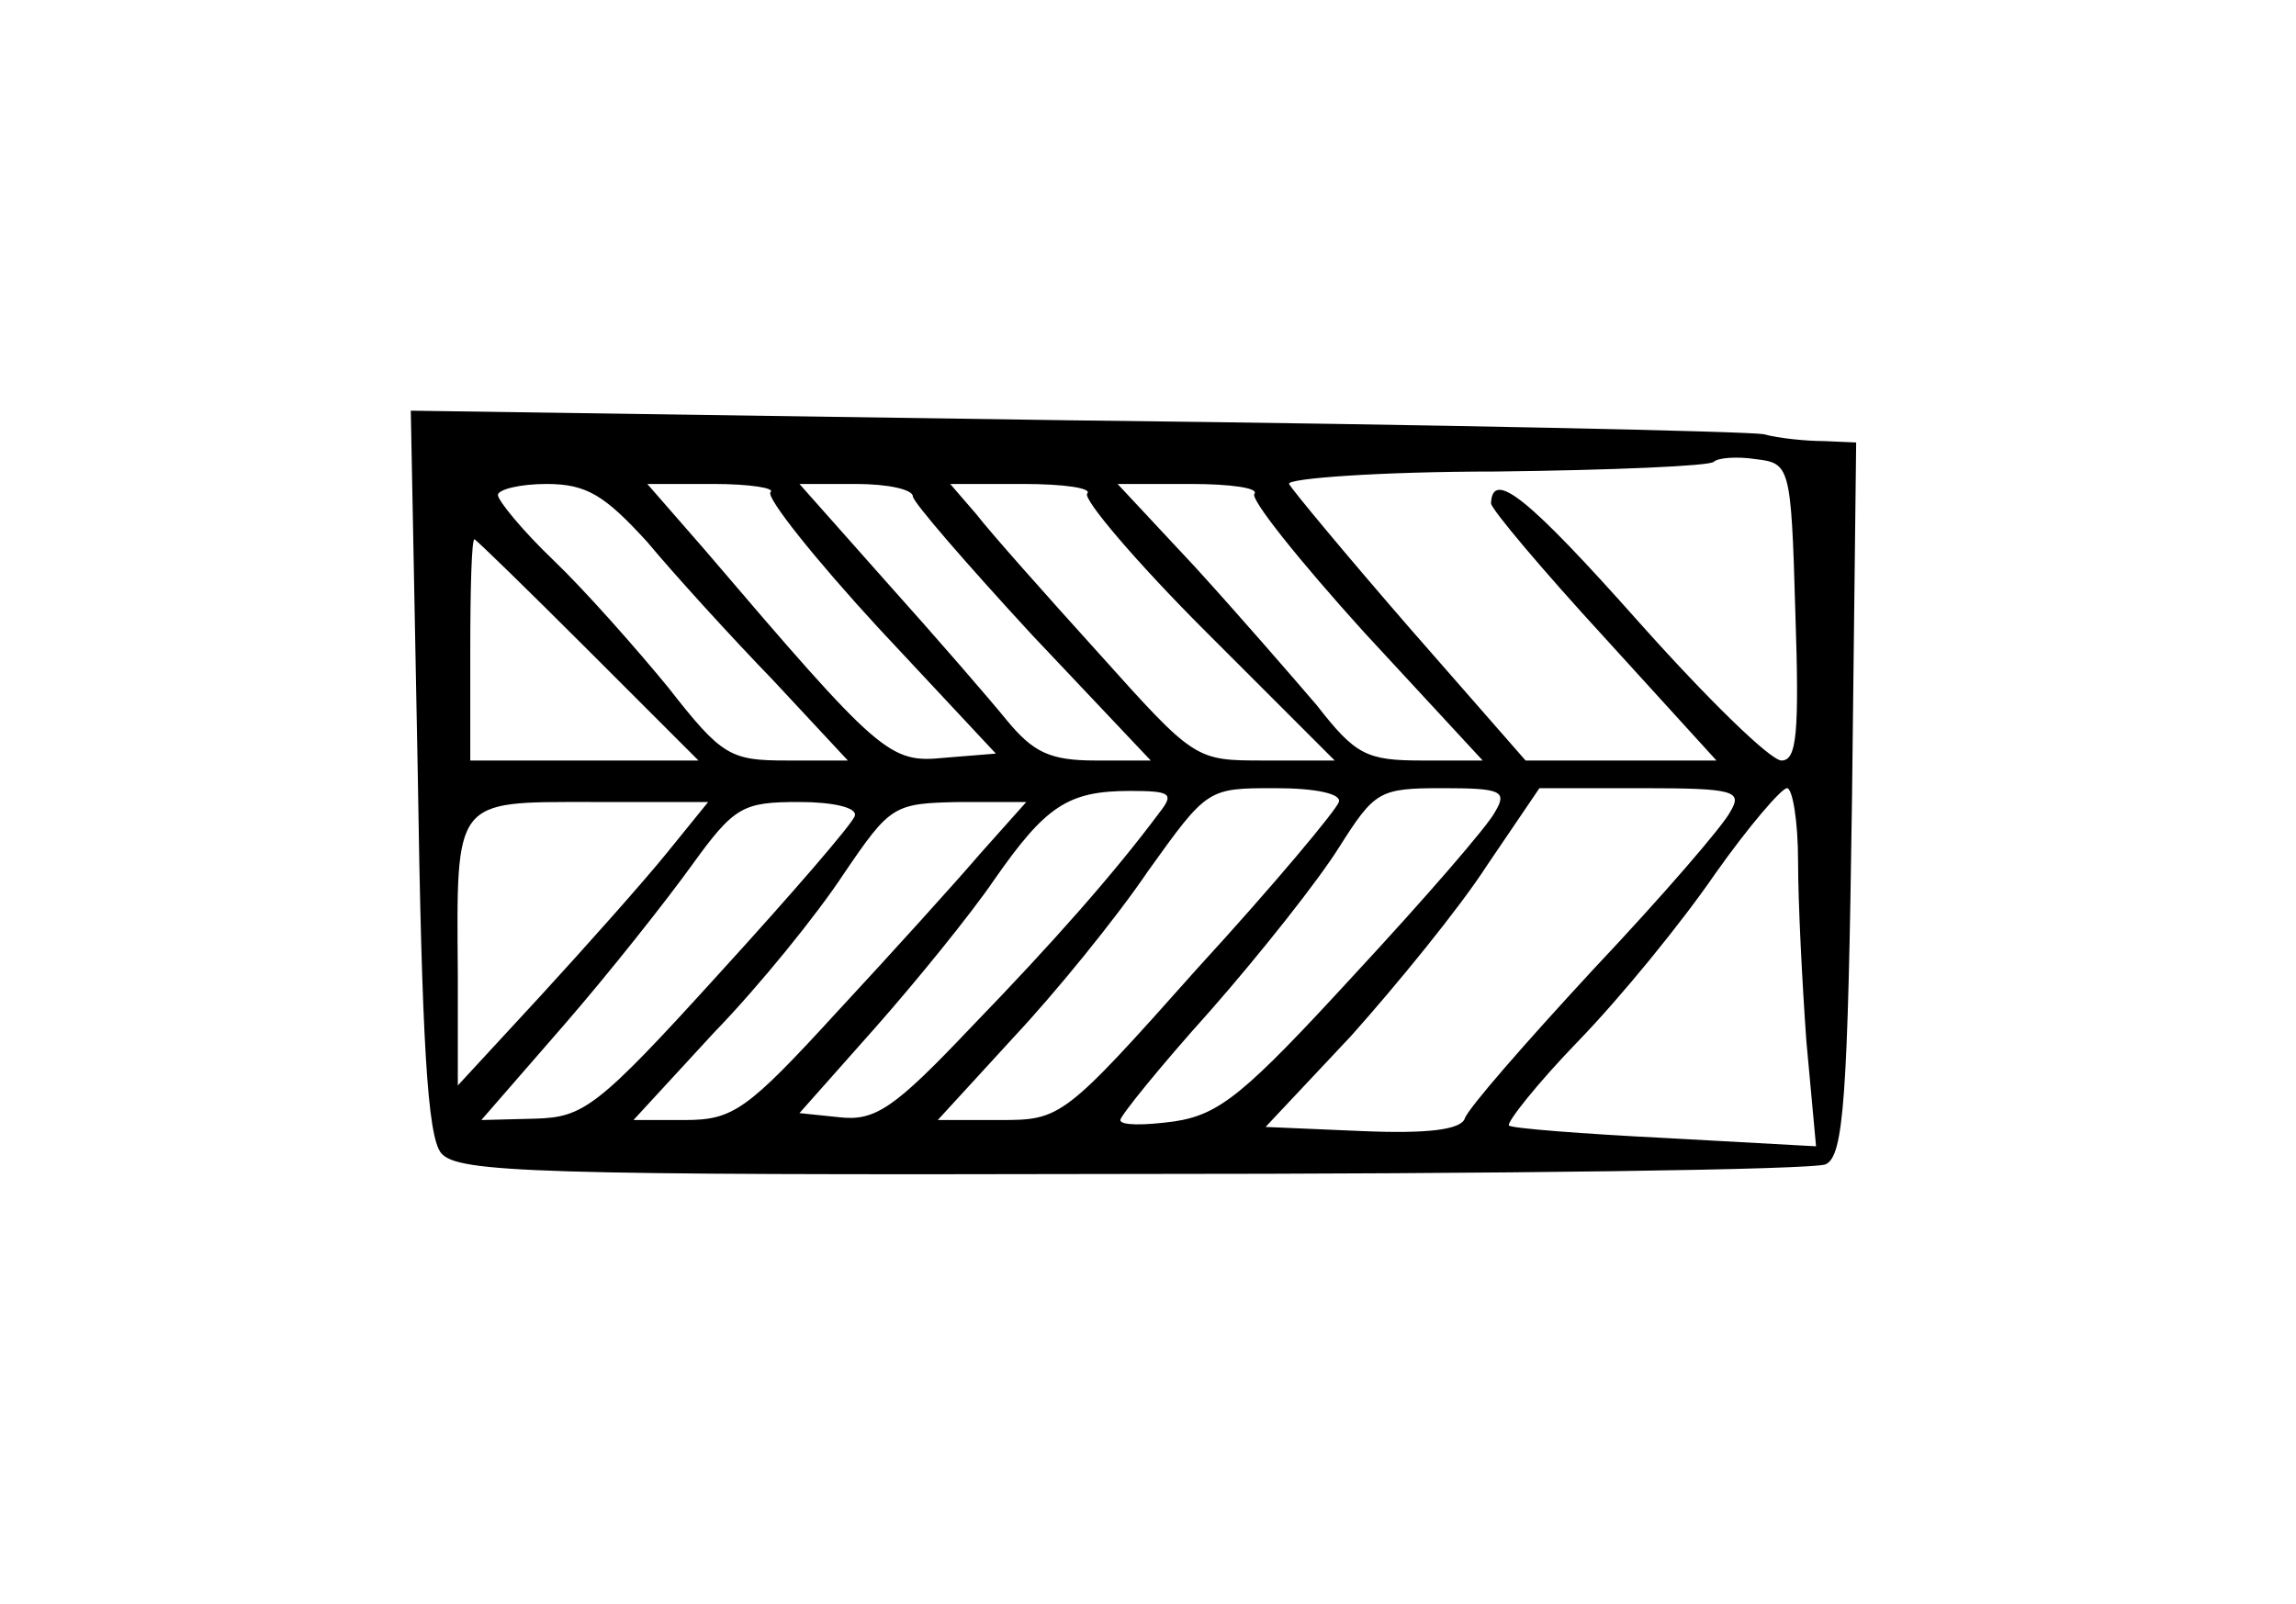 <?xml version="1.0" standalone="no"?>
<!DOCTYPE svg PUBLIC "-//W3C//DTD SVG 20010904//EN"
 "http://www.w3.org/TR/2001/REC-SVG-20010904/DTD/svg10.dtd">
<svg version="1.0" xmlns="http://www.w3.org/2000/svg"
 width="166pt" height="116pt" viewBox="0 0 166 116"
 preserveAspectRatio="xMidYMid meet">
<g transform="translate(0,116) scale(0.1,-0.1)"
fill="#000000" stroke="none">
<path d="M302 603 c3 -196 7 -265 17 -277 12 -14 67 -16 500 -15 267 0 493 3
501 7 13 6 16 48 19 265 l3 257 -23 1 c-13 0 -33 2 -44 5 -11 2 -235 7 -499
10 l-479 7 5 -260z m996 115 c3 -89 1 -108 -10 -108 -8 0 -54 45 -103 100 -80
90 -106 111 -107 86 0 -4 37 -48 82 -97 l81 -89 -69 0 -69 0 -84 96 c-46 53
-85 100 -87 104 -2 4 66 9 150 9 84 1 154 4 157 7 3 3 17 4 30 2 25 -3 26 -4
29 -110z m-830 50 c20 -24 61 -69 91 -100 l54 -58 -44 0 c-41 0 -47 3 -86 53
-23 28 -60 70 -83 92 -22 21 -40 43 -40 47 0 4 16 8 35 8 29 0 42 -8 73 -42z
m89 36 c-3 -4 32 -48 78 -98 l85 -91 -37 -3 c-40 -4 -46 1 -174 151 l-41 47
48 0 c26 0 45 -3 41 -6z m103 -3 c0 -4 39 -49 86 -100 l86 -91 -40 0 c-33 0
-45 6 -64 29 -13 16 -52 61 -87 100 l-63 71 41 0 c23 0 41 -4 41 -9z m126 2
c-3 -4 35 -49 86 -100 l93 -93 -51 0 c-50 0 -50 0 -120 78 -38 42 -78 87 -88
100 l-19 22 53 0 c29 0 50 -3 46 -7z m121 0 c-4 -3 32 -48 79 -100 l86 -93
-44 0 c-40 0 -48 4 -76 40 -18 21 -57 66 -88 100 l-56 60 53 0 c29 0 49 -3 46
-7z m-482 -113 l80 -80 -83 0 -82 0 0 80 c0 44 1 80 3 80 1 0 38 -36 82 -80z
m413 -118 c-32 -43 -76 -93 -136 -155 -55 -58 -69 -68 -95 -65 l-29 3 55 62
c30 34 69 82 86 107 37 53 53 64 98 64 30 0 32 -2 21 -16z m130 8 c-2 -6 -47
-60 -102 -120 -97 -109 -99 -110 -143 -110 l-45 0 55 60 c30 32 74 86 97 120
43 60 43 60 92 60 29 0 48 -4 46 -10z m113 -7 c-5 -10 -51 -63 -102 -118 -79
-86 -97 -101 -130 -106 -22 -3 -39 -3 -39 1 0 3 29 39 65 79 36 41 78 94 93
118 26 41 29 43 75 43 42 0 47 -2 38 -17z m170 0 c-5 -10 -49 -61 -99 -114
-49 -53 -91 -101 -93 -108 -3 -8 -27 -11 -74 -9 l-70 3 62 66 c33 37 78 92 98
123 l38 56 74 0 c67 0 73 -2 64 -17z m49 -36 c0 -30 3 -88 6 -130 l7 -76 -109
6 c-60 3 -111 7 -113 9 -2 2 20 30 50 61 31 32 75 86 99 121 24 34 48 62 52
62 4 0 8 -24 8 -53z m-818 6 c-17 -21 -58 -67 -91 -103 l-60 -65 0 80 c-1 128
-3 125 96 125 l85 0 -30 -37z m136 27 c-1 -5 -46 -57 -98 -114 -88 -97 -98
-104 -133 -105 l-39 -1 60 69 c33 38 74 90 92 115 31 43 37 46 78 46 24 0 42
-4 40 -10z m91 -27 c-18 -21 -65 -73 -104 -115 -65 -71 -75 -78 -110 -78 l-37
0 58 63 c33 34 75 86 94 115 34 50 36 51 84 52 l48 0 -33 -37z"/>
</g>
</svg>
